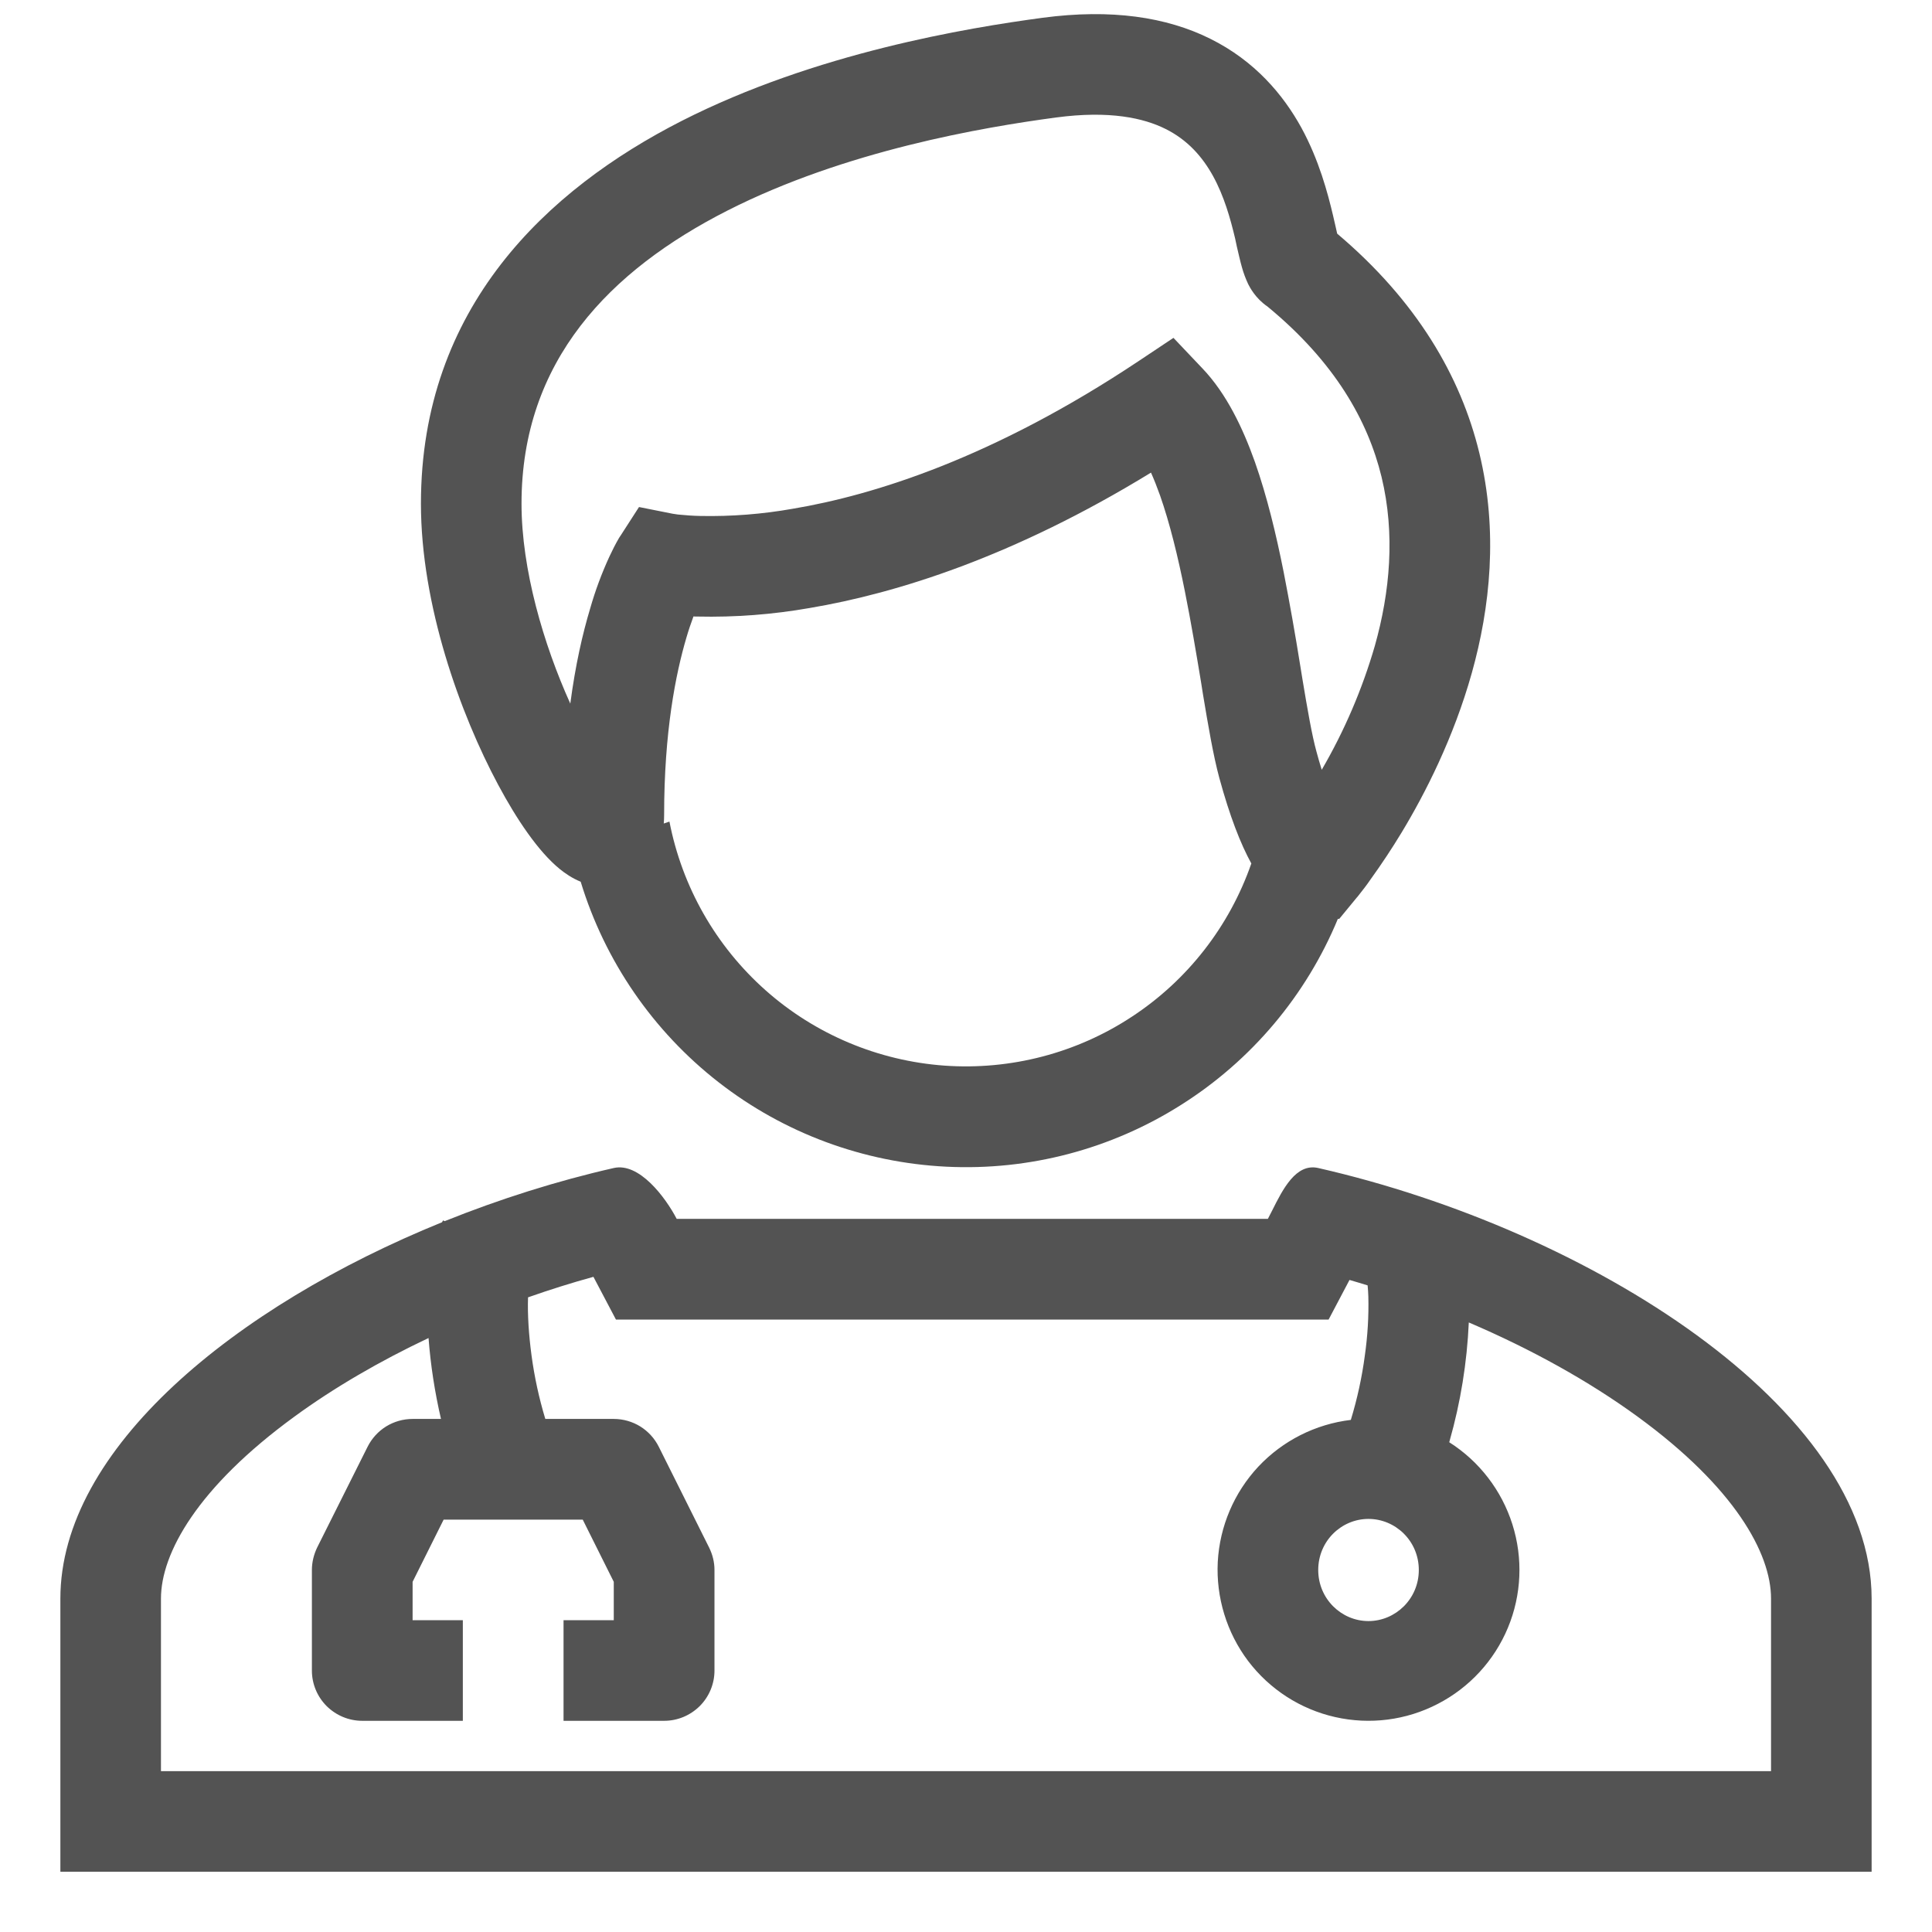 <svg width="16" height="16" viewBox="0 0 16 16" fill="none" xmlns="http://www.w3.org/2000/svg">
    <path fill-rule="evenodd" clip-rule="evenodd"
        d="M11.063 1.886L11.04 1.786C10.996 1.6 10.924 1.326 10.777 1.057C10.626 0.783 10.392 0.505 10.025 0.322C9.66 0.14 9.202 0.072 8.636 0.147C8.011 0.231 6.755 0.437 5.646 1.001C4.531 1.569 3.486 2.545 3.486 4.171C3.486 5.011 3.811 5.912 4.126 6.5C4.277 6.782 4.457 7.052 4.637 7.198C4.678 7.231 4.737 7.273 4.809 7.302C5.009 7.959 5.408 8.539 5.949 8.961C6.491 9.384 7.15 9.628 7.837 9.662C8.523 9.696 9.203 9.517 9.783 9.149C10.364 8.782 10.817 8.244 11.08 7.609L11.09 7.611L11.238 7.431L11.239 7.431L11.239 7.43L11.242 7.427L11.249 7.418C11.284 7.374 11.319 7.329 11.351 7.282C11.441 7.157 11.526 7.029 11.606 6.897C11.802 6.573 12.038 6.111 12.189 5.573C12.34 5.034 12.409 4.402 12.251 3.751C12.097 3.116 11.733 2.492 11.074 1.935L11.063 1.886ZM10.363 7.151C10.182 7.671 9.835 8.117 9.375 8.419C8.916 8.722 8.369 8.864 7.821 8.825C7.272 8.785 6.751 8.566 6.34 8.201C5.928 7.835 5.649 7.345 5.544 6.804L5.497 6.82C5.499 6.797 5.5 6.773 5.5 6.749C5.5 6.06 5.596 5.579 5.685 5.279C5.702 5.22 5.722 5.162 5.743 5.105L5.76 5.106H5.777C6.088 5.113 6.4 5.089 6.707 5.035C7.422 4.914 8.391 4.613 9.532 3.914C9.557 3.97 9.582 4.033 9.607 4.103C9.688 4.334 9.755 4.609 9.813 4.899C9.864 5.154 9.907 5.411 9.947 5.652L9.962 5.747C10.005 6.005 10.048 6.259 10.098 6.443C10.185 6.762 10.274 6.989 10.363 7.151V7.151ZM10.946 6.375C11.134 6.052 11.282 5.707 11.386 5.348C11.511 4.904 11.556 4.423 11.441 3.948C11.328 3.485 11.056 2.999 10.496 2.538C10.396 2.47 10.35 2.378 10.337 2.353V2.353C10.316 2.308 10.298 2.261 10.285 2.213C10.271 2.165 10.257 2.1 10.243 2.042L10.229 1.976C10.189 1.808 10.138 1.626 10.046 1.458C9.957 1.297 9.835 1.159 9.653 1.068C9.471 0.977 9.188 0.914 8.746 0.973C8.14 1.054 7.002 1.247 6.024 1.744C5.053 2.238 4.319 2.986 4.319 4.171C4.319 4.717 4.502 5.338 4.723 5.827C4.765 5.508 4.825 5.247 4.887 5.041C4.929 4.893 4.983 4.748 5.047 4.609C5.071 4.557 5.097 4.506 5.126 4.456L5.133 4.445L5.136 4.441L5.137 4.439L5.138 4.438L5.292 4.199L5.568 4.254L5.574 4.255L5.614 4.261C5.676 4.267 5.738 4.272 5.801 4.273C6.058 4.278 6.314 4.258 6.567 4.213C7.239 4.1 8.227 3.791 9.427 2.992L9.718 2.798L9.959 3.052C10.158 3.261 10.293 3.546 10.392 3.824C10.493 4.11 10.569 4.428 10.63 4.734C10.681 4.995 10.727 5.256 10.769 5.518L10.784 5.611C10.829 5.882 10.865 6.089 10.902 6.223C10.916 6.274 10.93 6.325 10.946 6.375Z"
        fill="#535353" />
    <path fill-rule="evenodd" clip-rule="evenodd"
        d="M10.536 10.024C10.624 9.848 10.733 9.631 10.917 9.673C13.168 10.186 15.5 11.665 15.5 13.239V15.501H0.5V13.239C0.5 11.999 1.947 10.818 3.661 10.122L3.663 10.118C3.665 10.114 3.667 10.11 3.669 10.107L3.683 10.113C4.138 9.93 4.612 9.78 5.083 9.673C5.293 9.625 5.51 9.914 5.604 10.094H10.5C10.512 10.072 10.523 10.048 10.536 10.024ZM4.915 10.574C4.733 10.624 4.552 10.681 4.373 10.744C4.368 10.886 4.379 11.055 4.402 11.226C4.426 11.404 4.464 11.579 4.516 11.751H5.083C5.161 11.751 5.237 11.773 5.302 11.813C5.368 11.854 5.421 11.912 5.456 11.982L5.872 12.815C5.901 12.873 5.917 12.937 5.917 13.001V13.835C5.917 13.945 5.873 14.051 5.795 14.129C5.716 14.207 5.611 14.251 5.5 14.251H4.667V13.418H5.083V13.1L4.826 12.585H3.674L3.417 13.1V13.418H3.833V14.251H3C2.889 14.251 2.784 14.207 2.705 14.129C2.627 14.051 2.583 13.945 2.583 13.835V13.001C2.583 12.937 2.599 12.873 2.627 12.815L3.044 11.982C3.079 11.912 3.132 11.854 3.198 11.813C3.263 11.773 3.339 11.751 3.417 11.751H3.652C3.601 11.531 3.566 11.306 3.549 11.081C3.143 11.273 2.765 11.493 2.438 11.732C1.637 12.316 1.333 12.862 1.333 13.239V14.668H14.667V13.239C14.667 12.862 14.363 12.316 13.562 11.732C13.159 11.438 12.679 11.172 12.164 10.952C12.149 11.284 12.096 11.613 12.005 11.933L12.002 11.944C12.251 12.102 12.436 12.343 12.525 12.624C12.614 12.905 12.601 13.208 12.488 13.48C12.375 13.752 12.169 13.976 11.907 14.111C11.645 14.247 11.344 14.285 11.057 14.22C10.769 14.155 10.514 13.99 10.336 13.755C10.159 13.52 10.07 13.229 10.085 12.935C10.101 12.641 10.22 12.361 10.421 12.146C10.623 11.931 10.894 11.794 11.187 11.759C11.24 11.585 11.279 11.407 11.303 11.226C11.326 11.065 11.336 10.901 11.332 10.738C11.331 10.707 11.329 10.676 11.326 10.645C11.276 10.63 11.226 10.614 11.176 10.6L11.003 10.928H5.101L4.915 10.575V10.574ZM11.333 13.425C11.109 13.425 10.917 13.241 10.917 13.002C10.917 12.762 11.109 12.579 11.333 12.579C11.557 12.579 11.75 12.762 11.75 13.002C11.75 13.241 11.557 13.425 11.333 13.425Z"
        fill="#535353" />
</svg>

